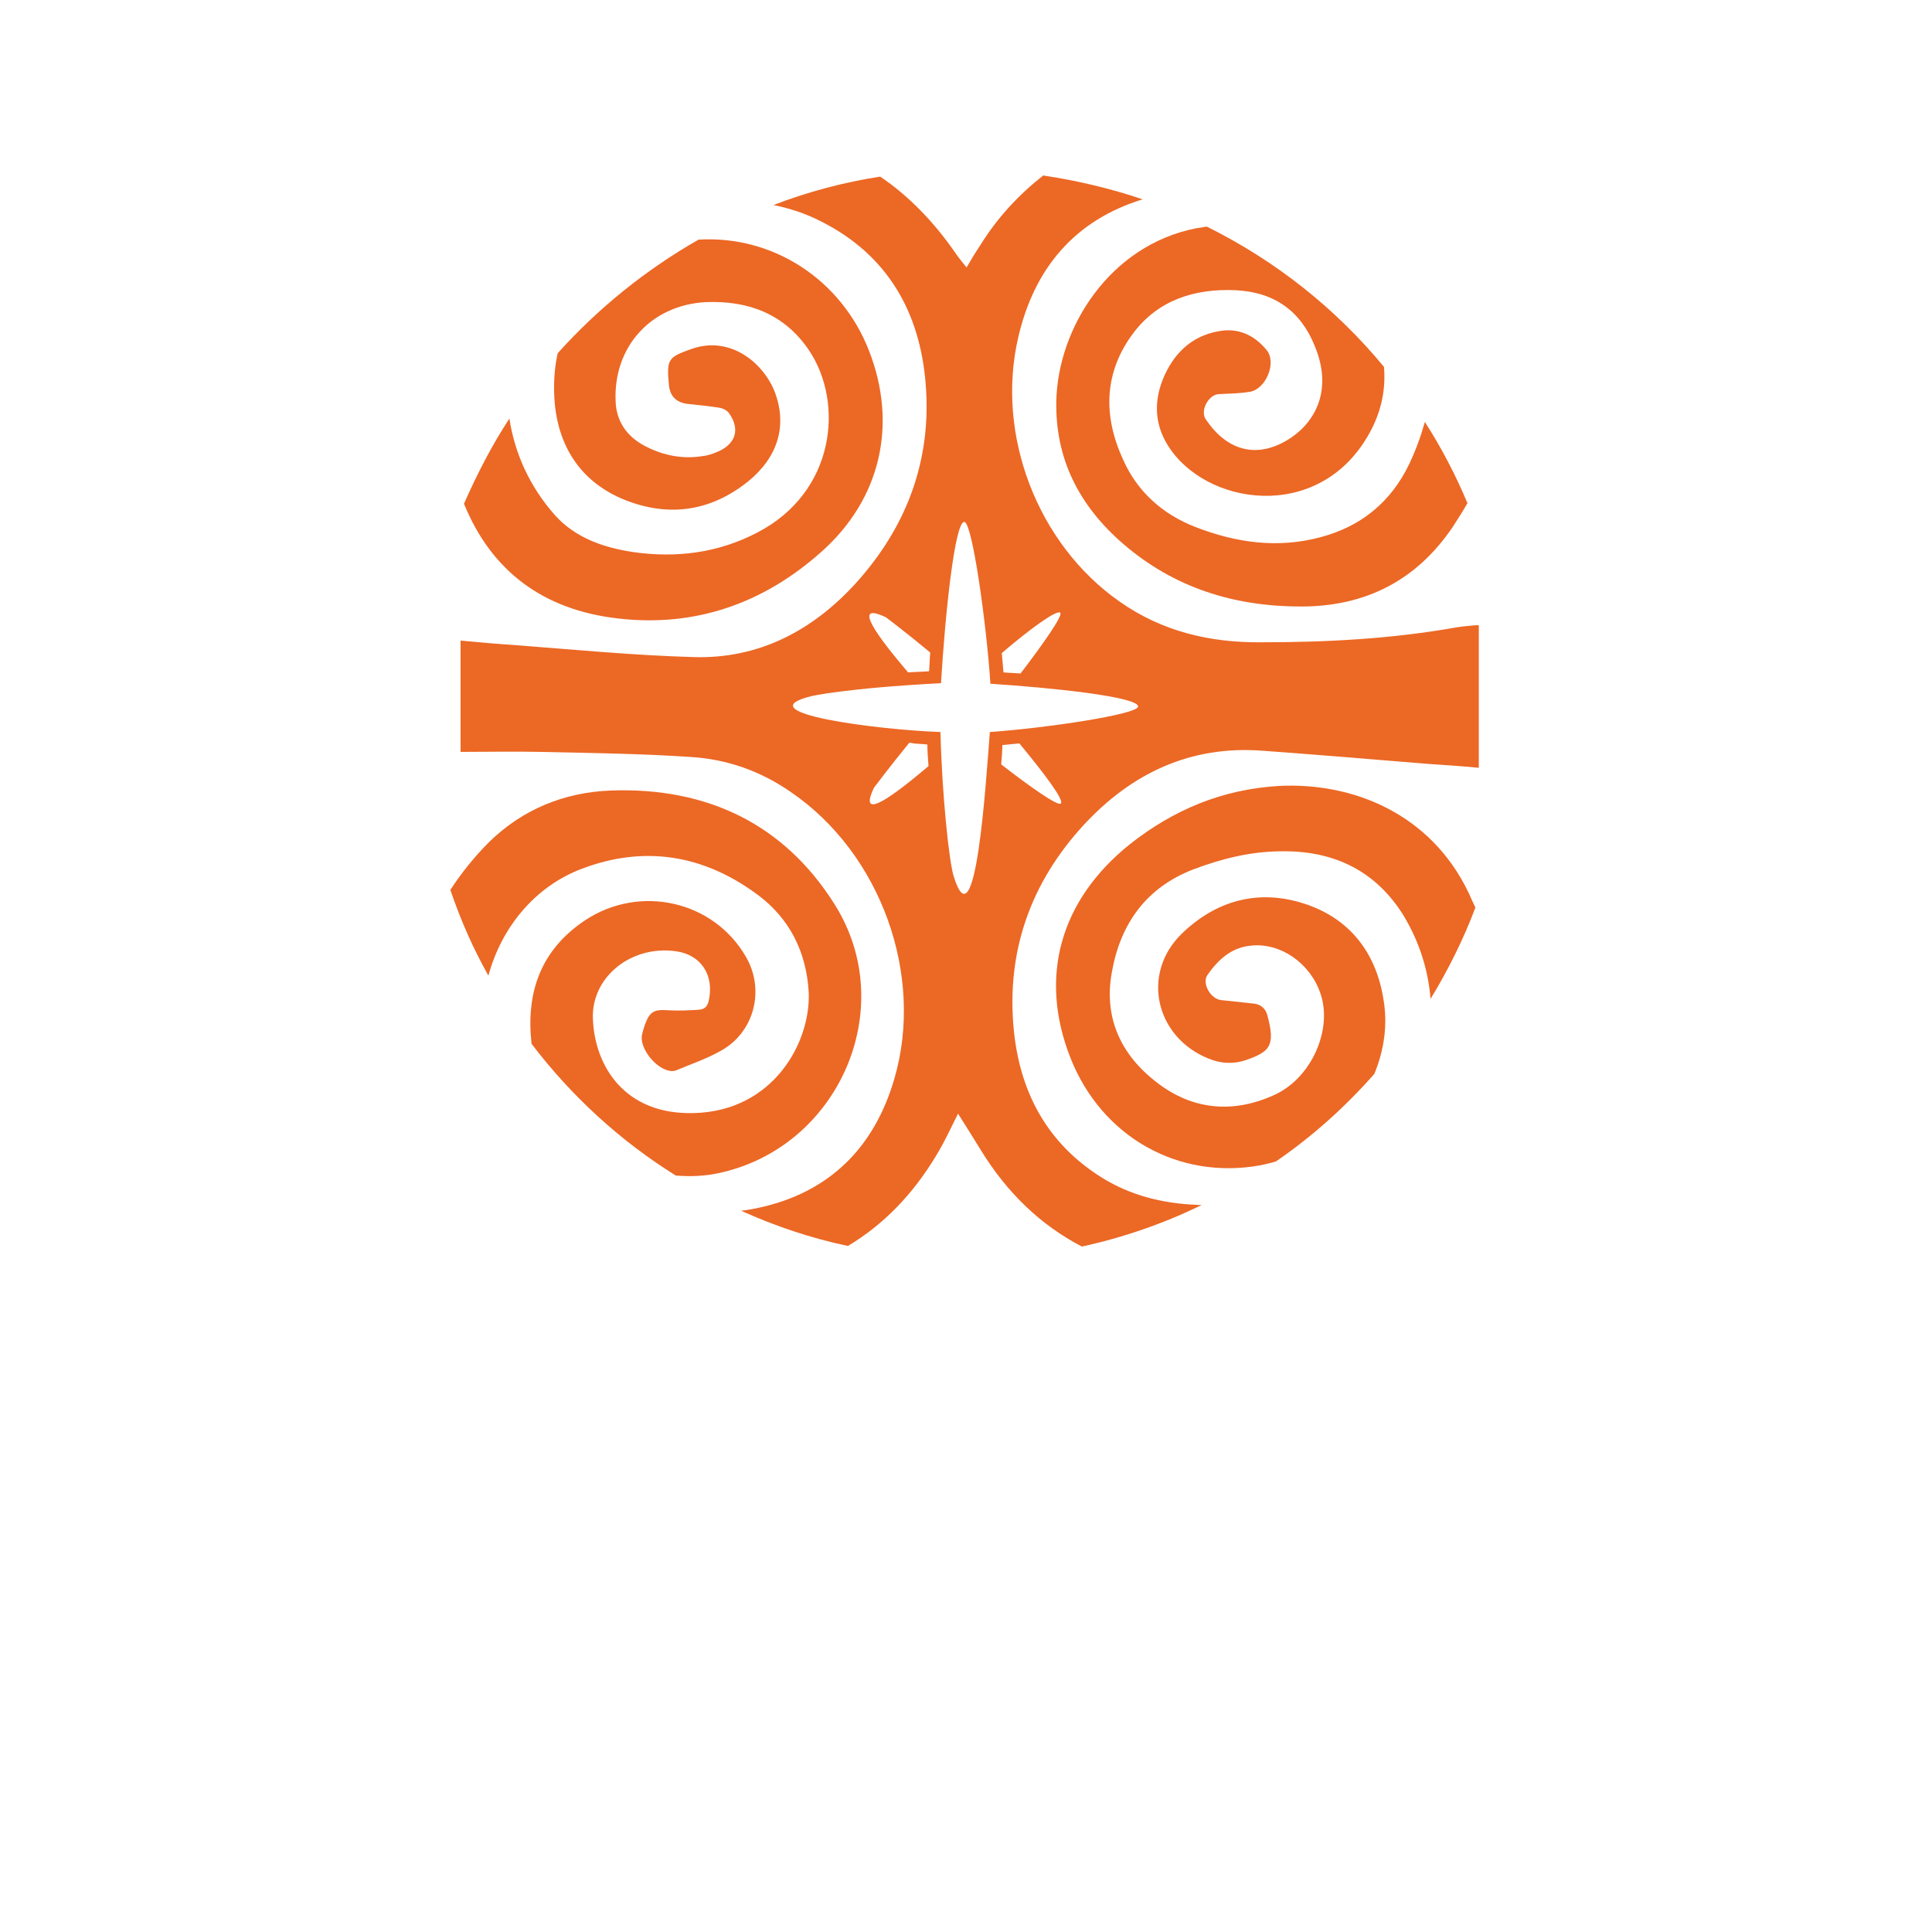 <svg version="1.1" id="Calque_1" xmlns="http://www.w3.org/2000/svg" x="0" y="0" viewBox="0 0 340.2 340.2" xml:space="preserve"><style>.st0{fill:#ec6825}</style><path class="st0" d="M258.6 157.2c-6.7-14-20.5-19.5-33.5-18.8-9.9.6-18.5 4.2-26.2 10.3-12.3 9.9-16 23.4-10.4 37.6 5.5 13.9 19 21.5 33.4 18.9.9-.2 1.9-.4 2.8-.7 6.4-4.4 12.2-9.6 17.3-15.4 1.7-4.1 2.4-8.6 1.6-13.2-1.3-8.1-5.9-14.2-14-16.8s-15.5-.5-21.5 5.3c-7.2 7-4.7 18.2 4.7 22 2.2.9 4.3 1 6.5.3 4.3-1.5 5.3-2.5 3.9-7.8-.3-1.3-1.2-2.1-2.6-2.2-1.9-.2-3.8-.4-5.6-.6-1.8-.2-3.4-2.9-2.4-4.4 1.9-2.7 4.2-4.9 7.8-5.2 5.1-.5 10.3 3.1 12.1 8.4 2.2 6.3-1.5 14.9-8.1 17.9-7.2 3.3-14.4 2.7-20.7-2.2-6.4-4.9-9.4-11.5-7.9-19.5 1.5-8.4 6-14.8 14.3-18 5-1.9 10.2-3.2 15.7-3.2 9.3-.1 16.6 3.6 21.4 11.4 2.8 4.7 4.3 9.6 4.7 14.6 3.1-5.1 5.8-10.5 7.9-16.1-.4-.8-.8-1.7-1.2-2.6z"/><path class="st0" d="M209.6 212.1c-6-.4-11.6-2-16.6-5.4-9.1-6.1-13.5-15-14.5-25.5-1.3-13.7 3-25.8 12.3-35.9 8.4-9.1 18.8-14.1 31.6-13.1 9.6.7 19.2 1.5 28.9 2.3 3 .2 6 .4 9.1.7v-25.1h-.6c-1.2.1-2.3.2-3.5.4-11.3 2-22.7 2.6-34.1 2.6-9.1.1-17.6-1.9-25.1-7.2-14.4-10.1-21.8-29.3-17.8-46.5 2.8-12.1 9.9-20.6 21.9-24.3-5.6-1.9-11.5-3.3-17.5-4.2-4.2 3.3-8 7.3-11.1 12.3-.8 1.2-1.6 2.5-2.4 3.9-.7-.9-1.4-1.7-2-2.6-3.8-5.5-8.2-10-13.2-13.4-6.5 1-12.8 2.7-18.8 5 2.9.6 5.7 1.5 8.4 2.9 11.7 5.9 17.4 16 18.4 28.6 1.1 13.5-3.4 25.3-12.4 35.2-7.6 8.3-17.1 13.3-28.6 12.9-10.4-.3-20.8-1.3-31.2-2.1-3.2-.2-6.4-.5-9.7-.8v19.6c4.7 0 9.4-.1 14 0 8.9.2 17.8.3 26.6.9 6.4.4 12.3 2.5 17.6 6.2 15.8 10.8 23.5 32.2 18.2 50.4-3.5 12.1-11.4 20.1-24 22.8-1 .2-2 .4-3 .5 6 2.7 12.2 4.8 18.8 6.2 6.2-3.7 11.4-9 15.6-16 1.4-2.3 2.5-4.7 3.8-7.3 1.4 2.2 2.7 4.3 4 6.4 4.6 7.5 10.5 13.2 17.8 17 7.4-1.6 14.5-4.1 21.1-7.3-.6 0-1.3-.1-2-.1zm-22.9-104.2c.5.5-3.1 5.6-7 10.7-1-.1-2-.1-3-.2-.1-1.1-.2-2.2-.3-3.4 4.9-4.2 9.7-7.7 10.3-7.1zm-30.7.8s3.6 2.7 7.8 6.2c-.1 1-.1 2.1-.2 3.3-1.2.1-2.4.1-3.7.2-5.1-6-10.2-12.7-3.9-9.7zm-2.1 30s2.7-3.6 6.2-7.9c.2 0 .4 0 .7.1.9.1 1.7.1 2.5.2 0 1.2.1 2.5.2 3.8-5.9 5-12.6 10.1-9.6 3.8zm14 15.5c-.8-2.8-2-13.9-2.3-25.3-11.2-.4-34.4-3.4-22.8-6.3 0 0 5.8-1.4 22.9-2.3.7-11.8 2.4-28.4 4.1-28.4 1.4 0 3.9 17.9 4.6 28.5 10.9.7 26 2.3 26 4 0 1.4-16.2 3.8-26.1 4.5-.7 8.9-2.5 38.1-6.4 25.3zm8.6-23l3-.3c4.2 5.1 7.9 9.9 7.3 10.6-.5.5-5.5-3-10.5-6.9.1-1.3.2-2.4.2-3.4z"/><path class="st0" d="M186 70.6c-.2 10.2 4 18.4 11.7 25.1 9 7.8 19.6 11.1 31.4 11.1 11.5 0 20.4-4.7 26.7-14 .9-1.4 1.8-2.8 2.6-4.2-2.1-5-4.6-9.8-7.5-14.3-.7 2.5-1.6 5-2.8 7.5-3.2 6.6-8.4 10.9-15.6 12.8-7.5 2-14.8 1-22-1.8-5.9-2.3-10.3-6.3-12.8-12-3.5-7.7-3.3-15.3 1.9-22.2 4.4-5.8 10.8-7.8 17.9-7.5 6.8.3 11.5 3.6 14 9.8 3.5 8.4-.5 14.1-5 16.7-5.5 3.2-10.6 1.6-14.2-3.8-1-1.5.5-4.3 2.3-4.4s3.6-.1 5.4-.4c2.9-.4 4.9-5.2 3-7.4-1.9-2.3-4.4-3.7-7.6-3.4-5 .6-8.3 3.5-10.3 7.8-2.1 4.6-1.9 9.2 1.2 13.4 7.4 10.1 27.1 12.3 35.3-4 1.8-3.6 2.4-7.2 2.1-10.8-8.5-10.3-19.1-18.7-31.2-24.7-.6.1-1.3.2-1.9.3-15.2 3-24.3 17.5-24.6 30.4zm-77.2 38.3c13.7 1.6 25.7-2.7 35.8-11.7 10.5-9.3 13.5-22.5 8.4-35.5-4.9-12.5-16.9-20.3-30-19.5-9.3 5.3-17.7 12.1-24.8 20-.6 2.7-.8 5.7-.5 9 .8 7.9 4.9 13.9 12.5 16.9 7.7 3 15 1.9 21.5-3.3 5.3-4.3 6.9-9.8 4.8-15.6-1.9-5.1-7.8-10.3-14.9-7.7-3.8 1.4-4.3 1.6-3.8 6.4.2 1.8 1.2 2.9 3.1 3.2 1.9.2 3.9.4 5.8.7.6.1 1.4.5 1.7 1 1.9 2.7 1.2 5.2-1.7 6.6-.9.4-1.9.8-2.9.9-3.6.6-7.1-.1-10.3-1.8-3.2-1.7-5-4.4-5.1-7.9-.4-9.6 6.3-16.9 15.9-17.4 7.5-.3 13.8 2.1 18.1 8.4 6.3 9.3 4.7 25.1-9.1 32.2-6.9 3.6-14.3 4.5-21.9 3.4-5.2-.8-10.1-2.5-13.7-6.5-4.5-5.1-7.1-11-8-17-3.1 4.7-5.7 9.8-8 15 4.8 11.8 13.9 18.7 27.1 20.2zm38.2 50.4c-8.9-14.2-22.5-20.7-39.4-20.1-8.2.3-15.6 3.3-21.5 9.1-2.7 2.7-4.9 5.5-6.8 8.4 1.8 5.3 4 10.3 6.7 15.1 2.3-8.5 8.2-15.7 16.4-18.8 11-4.2 21.4-2.5 30.8 4.4 5.8 4.2 8.8 10.2 9.2 17.3.4 8.8-6.2 21-20.3 21.3-12.2.3-17.4-8.4-17.7-16.6-.3-7.4 6.8-13 14.6-11.9 4.5.6 6.8 4.3 5.8 8.7-.2 1-.7 1.5-1.7 1.6-1.7.1-3.5.2-5.3.1-2.7-.2-3.4.2-4.3 2.7-.2.6-.4 1.3-.5 1.9-.2 2.4 2.7 5.9 5.2 6.1.3 0 .5 0 .8-.1 2.6-1.1 5.3-2 7.8-3.4 6-3.2 8-10.8 4.5-16.7-5.7-9.8-18.6-12.7-28.2-6.4-8 5.3-10.5 12.9-9.5 21.8 7 9.2 15.6 17.1 25.4 23.2 2.6.2 5.1.1 7.4-.4 21.2-4.4 32.1-29 20.6-47.3z"/></svg>